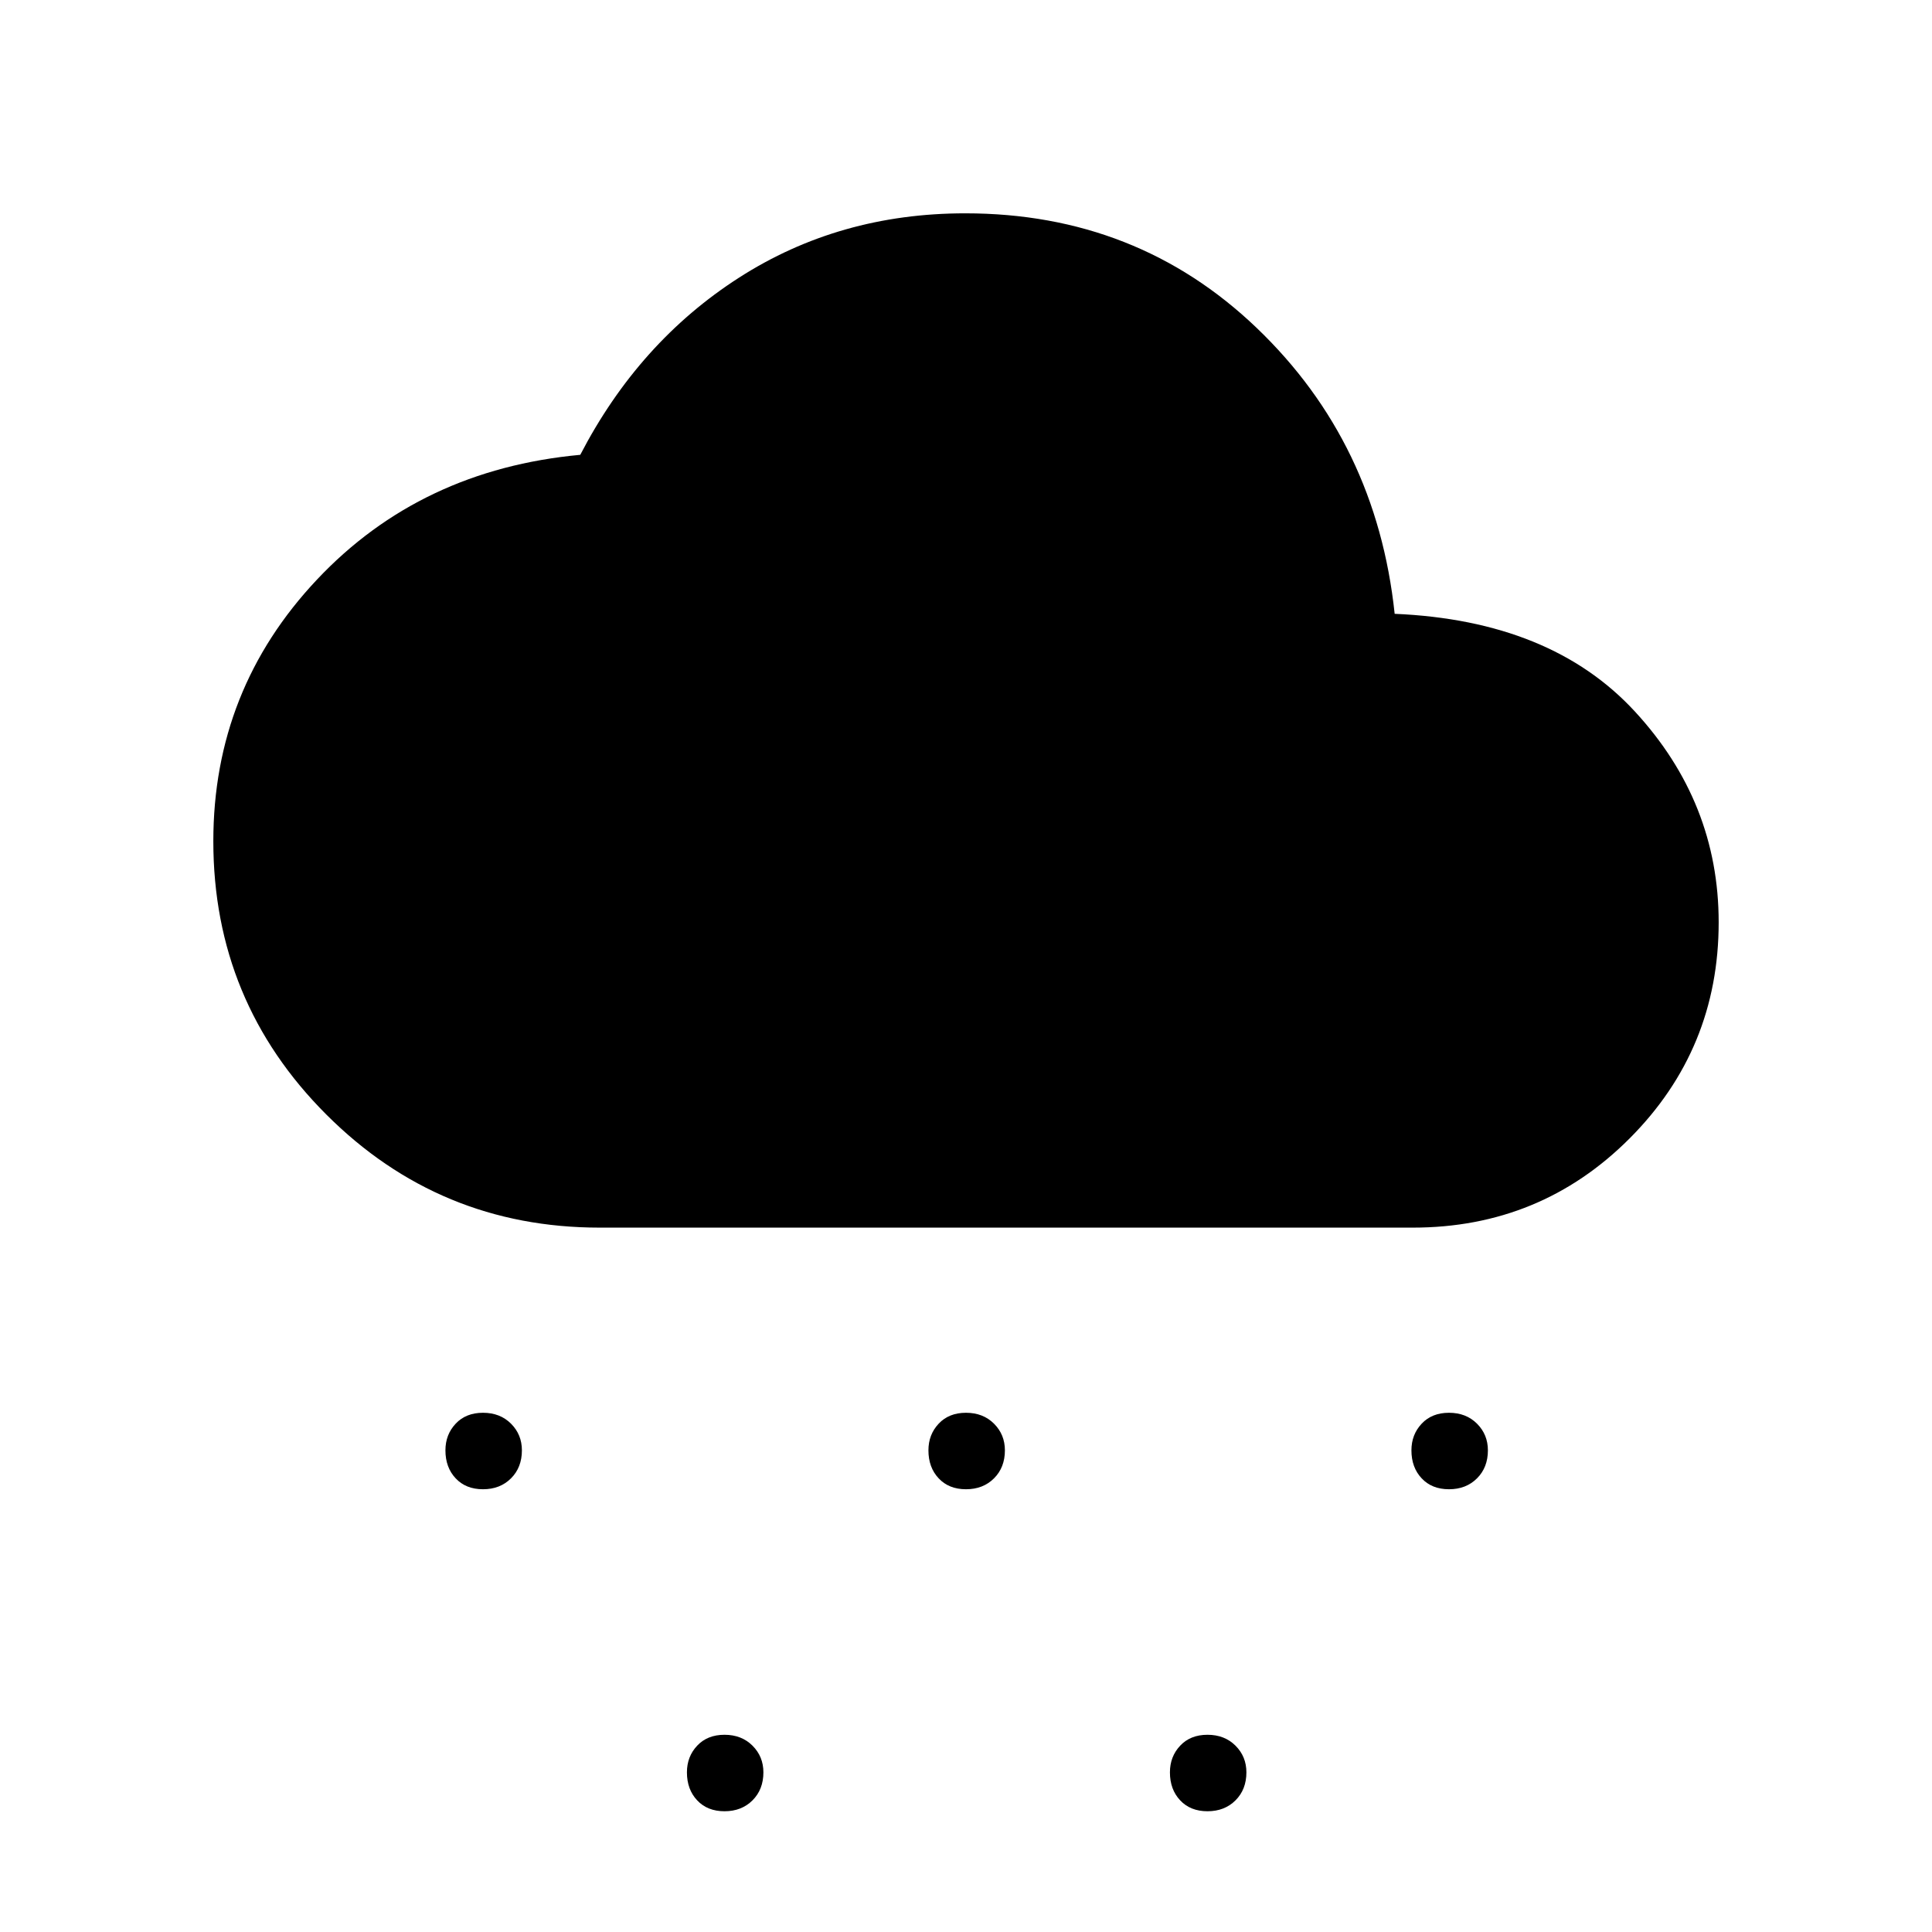 <svg xmlns="http://www.w3.org/2000/svg" height="40" viewBox="0 -960 960 960" width="40"><path d="M240-220q-8.5 0-13.58-5.42-5.09-5.41-5.09-13.91 0-7.84 5.09-13.25Q231.5-258 240-258t13.92 5.42q5.41 5.41 5.41 13.25 0 8.5-5.41 13.91Q248.5-220 240-220Zm480 0q-8.5 0-13.58-5.42-5.09-5.41-5.09-13.91 0-7.84 5.09-13.25Q711.5-258 720-258t13.92 5.42q5.41 5.41 5.41 13.25 0 8.5-5.41 13.91Q728.5-220 720-220ZM360-60q-8.5 0-13.58-5.42-5.09-5.41-5.09-13.91 0-7.84 5.09-13.25Q351.5-98 360-98t13.92 5.42q5.41 5.41 5.41 13.25 0 8.5-5.41 13.91Q368.5-60 360-60Zm120-160q-8.5 0-13.58-5.42-5.09-5.41-5.09-13.91 0-7.84 5.09-13.25Q471.5-258 480-258t13.92 5.42q5.41 5.41 5.41 13.25 0 8.5-5.41 13.91Q488.5-220 480-220ZM600-60q-8.5 0-13.58-5.42-5.09-5.41-5.09-13.91 0-7.84 5.09-13.25Q591.5-98 600-98t13.92 5.42q5.41 5.41 5.41 13.25 0 8.5-5.41 13.91Q608.5-60 600-60ZM298-350q-79.67 0-135.83-56.17Q106-462.33 106-542q0-75.33 51.5-130t130.83-62q29.09-56.07 78.88-88.03Q417-854 479.62-854q85.38 0 144.88 57T693-655q77.67 3.33 119.33 48.5Q854-561.33 854-501.7q0 63.03-44.25 107.37Q765.5-350 702-350H298Z"/></svg>